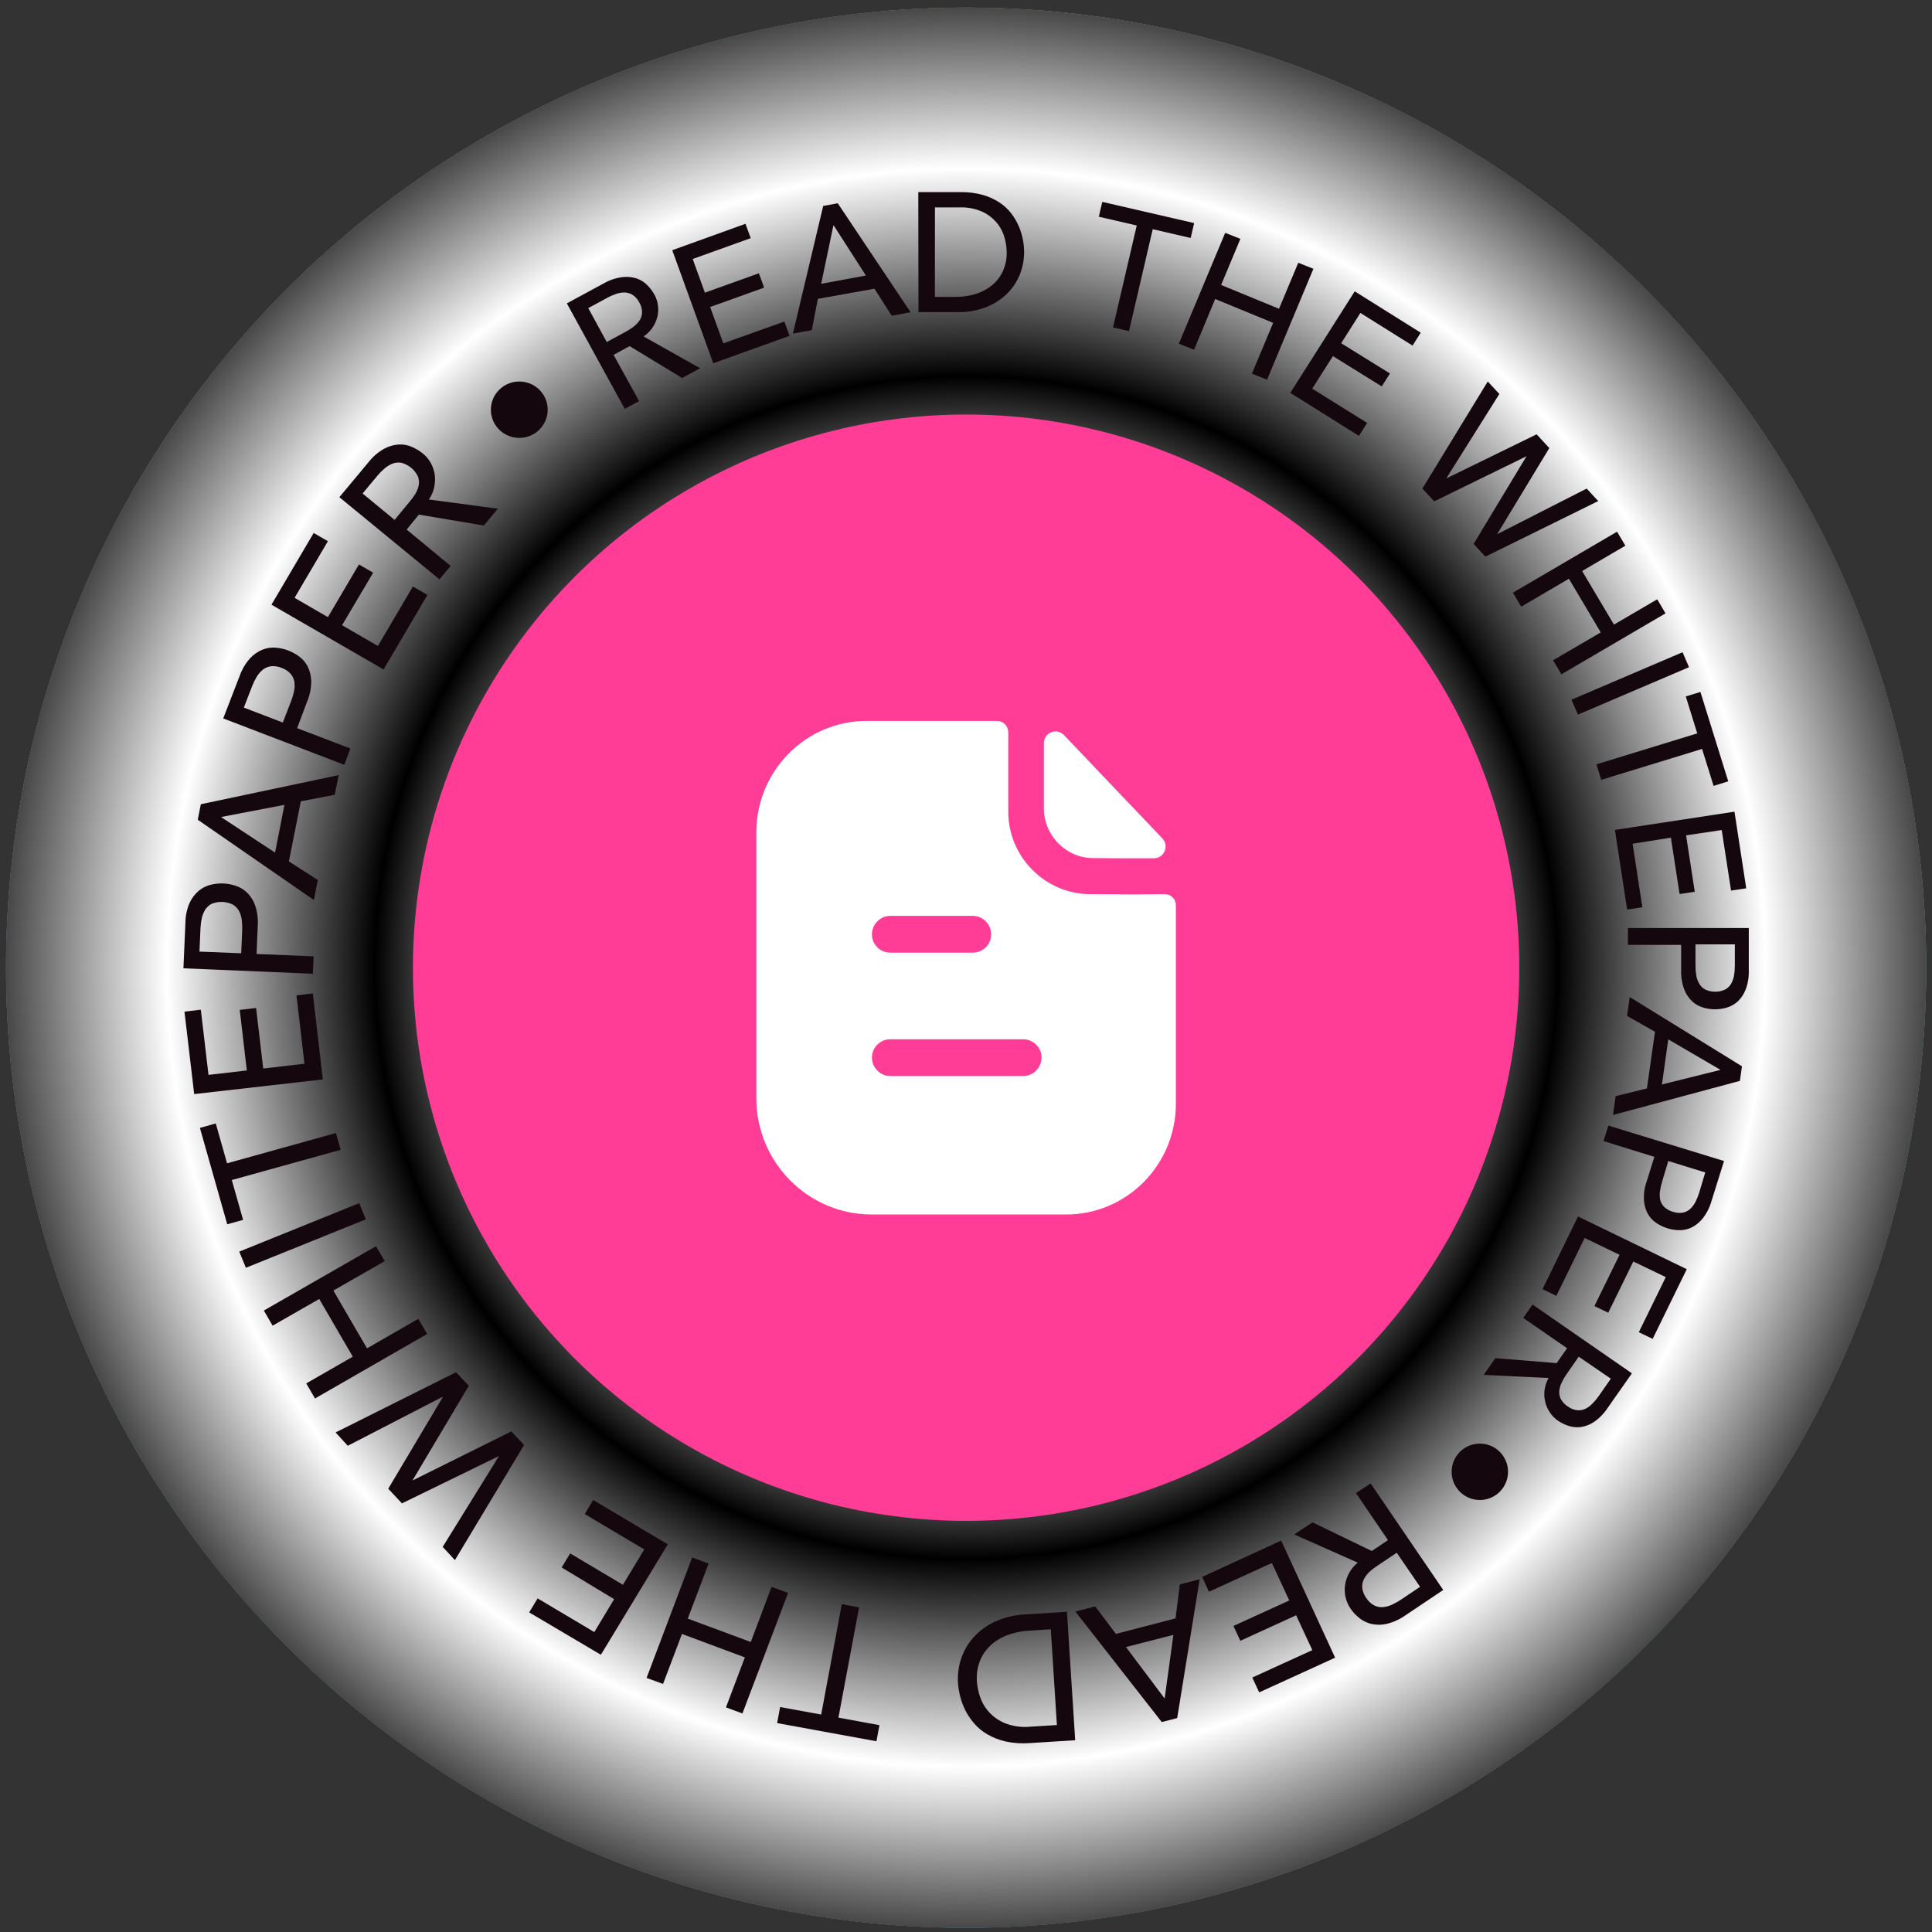 <svg width="100%" viewBox="0 0 137 137" fill="none" xmlns="http://www.w3.org/2000/svg">
<rect x="0" y="0" width="137" height="137" fill="#333333" stroke="none"/>
<circle cx="68.508" cy="68.62" r="68.08" fill="url(#paint0_radial_1020_484)"/>
<circle cx="68.508" cy="68.62" r="68.08" fill="url(#paint1_angular_1020_484)" style="mix-blend-mode:difference"/>
<circle cx="68.508" cy="68.62" r="68.08" fill="url(#paint2_angular_1020_484)" style="mix-blend-mode:screen"/>
<circle cx="68.508" cy="68.62" r="39.225" fill="#FF3C96"/>
<g clip-path="url(#clip0_1020_484)">
<path d="M40.196 21.513L42.843 20.079C43.244 19.853 43.685 19.707 44.141 19.65C44.48 19.607 44.825 19.641 45.149 19.748C45.433 19.844 45.69 20.006 45.898 20.221C46.097 20.418 46.267 20.642 46.404 20.886C46.535 21.122 46.62 21.38 46.654 21.646C46.693 21.913 46.681 22.183 46.62 22.445C46.482 23.022 46.132 23.526 45.638 23.858L49.648 26.113L48.372 26.804L44.647 24.545L43.51 25.164L45.322 28.445L44.301 28.994L40.196 21.513ZM43.025 24.253L44.366 23.527C44.564 23.421 44.754 23.299 44.933 23.163C45.101 23.036 45.248 22.882 45.365 22.707C45.471 22.537 45.528 22.341 45.53 22.14C45.527 21.896 45.458 21.658 45.331 21.449C45.223 21.23 45.059 21.044 44.855 20.908C44.685 20.802 44.489 20.744 44.288 20.74C44.078 20.741 43.868 20.778 43.67 20.848C43.457 20.922 43.252 21.014 43.056 21.123L41.715 21.848L43.025 24.253Z" fill="#15070E"/>
<path d="M47.671 17.743L52.862 15.87L53.234 16.888L49.12 18.366L49.985 20.753L53.814 19.379L54.186 20.397L50.357 21.771L51.292 24.348L55.618 22.802L55.99 23.815L50.578 25.761L47.671 17.743Z" fill="#15070E"/>
<path d="M58.373 14.604L59.407 14.415L64.572 22.145L63.235 22.39L62.007 20.474L57.997 21.191L57.564 23.412L56.227 23.656L58.373 14.604ZM61.401 19.538L59.121 15.991H59.096L58.23 20.126L61.401 19.538Z" fill="#15070E"/>
<path d="M65.117 13.624H68.111C68.648 13.614 69.184 13.682 69.702 13.826C70.125 13.946 70.526 14.13 70.892 14.372C71.213 14.585 71.495 14.851 71.727 15.158C71.939 15.439 72.116 15.745 72.255 16.068C72.382 16.371 72.476 16.686 72.536 17.008C72.59 17.292 72.619 17.579 72.622 17.867C72.623 18.409 72.522 18.947 72.324 19.452C72.121 19.96 71.816 20.422 71.428 20.809C71.009 21.224 70.508 21.55 69.958 21.767C69.313 22.022 68.623 22.146 67.929 22.132H65.13L65.117 13.624ZM66.294 21.054H67.76C68.233 21.057 68.704 20.99 69.157 20.856C69.577 20.732 69.969 20.529 70.312 20.259C70.646 19.989 70.915 19.649 71.1 19.263C71.3 18.828 71.398 18.354 71.385 17.876C71.379 17.552 71.334 17.231 71.251 16.918C71.156 16.542 70.985 16.189 70.749 15.879C70.472 15.531 70.123 15.246 69.724 15.046C69.194 14.799 68.613 14.683 68.028 14.707H66.298L66.294 21.054Z" fill="#15070E"/>
<path d="M80.608 15.991L77.917 15.368L78.164 14.316L84.678 15.819L84.432 16.875L81.741 16.253L80.058 23.48L78.925 23.218L80.608 15.991Z" fill="#15070E"/>
<path d="M86.88 16.51L87.957 16.94L86.59 20.208L90.695 21.896L92.062 18.632L93.135 19.061L89.848 26.924L88.775 26.495L90.28 22.896L86.171 21.204L84.67 24.803L83.593 24.373L86.88 16.51Z" fill="#15070E"/>
<path d="M96.064 20.659L100.744 23.592L100.165 24.507L96.466 22.192L95.103 24.339L98.564 26.486L97.98 27.401L94.519 25.254L93.049 27.56L96.942 29.991L96.362 30.91L91.496 27.861L96.064 20.659Z" fill="#15070E"/>
<path d="M105.498 27.053L106.32 27.938L102.553 33.929L108.963 30.798L109.863 31.773L106.182 37.85V37.871L112.511 34.646L113.332 35.531L105.33 39.473L104.495 38.571L108.245 32.353L101.7 35.552L100.861 34.646L105.498 27.053Z" fill="#15070E"/>
<path d="M114.665 37.704L115.257 38.696L112.19 40.491L114.448 44.292L117.515 42.496L118.104 43.493L110.72 47.817L110.127 46.821L113.51 44.846L111.252 41.041L107.869 43.02L107.281 42.028L114.665 37.704Z" fill="#15070E"/>
<path d="M119.311 46.25L119.769 47.311L111.892 50.673L111.433 49.617L119.311 46.25Z" fill="#15070E"/>
<path d="M120.353 52.005L119.54 49.385L120.578 49.067L122.551 55.406L121.512 55.728L120.695 53.108L113.544 55.298L113.203 54.199L120.353 52.005Z" fill="#15070E"/>
<path d="M122.992 57.557L123.827 62.99L122.75 63.153L122.088 58.859L119.562 59.236L120.176 63.235L119.099 63.398L118.484 59.4L115.768 59.829L116.46 64.334L115.379 64.497L114.513 58.85L122.992 57.557Z" fill="#15070E"/>
<path d="M124.008 65.807V68.813C124.023 69.273 123.949 69.731 123.788 70.162C123.664 70.486 123.469 70.78 123.217 71.021C122.995 71.22 122.73 71.367 122.443 71.45C121.902 71.61 121.326 71.61 120.786 71.45C120.495 71.371 120.228 71.224 120.007 71.021C119.757 70.789 119.563 70.504 119.44 70.188C119.277 69.757 119.199 69.299 119.211 68.839V67.001H115.435V65.807H124.008ZM120.228 66.967V68.478C120.228 68.703 120.245 68.927 120.28 69.148C120.312 69.355 120.381 69.554 120.483 69.737C120.582 69.919 120.732 70.068 120.916 70.166C121.137 70.271 121.38 70.325 121.625 70.325C121.87 70.325 122.113 70.271 122.334 70.166C122.517 70.067 122.667 69.918 122.767 69.737C122.866 69.553 122.933 69.354 122.966 69.148C123.001 68.928 123.018 68.706 123.018 68.483V66.967H120.228Z" fill="#15070E"/>
<path d="M123.524 75.612L123.377 76.647L114.375 79.064L114.565 77.729L116.784 77.179L117.355 73.164L115.374 72.038L115.565 70.703L123.524 75.612ZM117.849 76.9L121.971 75.874V75.848L118.298 73.701L117.849 76.9Z" fill="#15070E"/>
<path d="M122.252 82.328L121.357 85.188C121.23 85.637 121.014 86.056 120.721 86.421C120.507 86.687 120.237 86.903 119.929 87.052C119.659 87.178 119.363 87.24 119.064 87.233C118.784 87.227 118.506 87.182 118.238 87.099C117.97 87.015 117.716 86.895 117.481 86.743C117.23 86.58 117.02 86.363 116.867 86.107C116.7 85.81 116.601 85.48 116.577 85.141C116.547 84.682 116.61 84.222 116.763 83.788L117.312 82.032L113.704 80.915L114.05 79.816L122.252 82.328ZM118.298 82.328L117.866 83.775C117.799 83.989 117.75 84.207 117.719 84.428C117.682 84.633 117.682 84.842 117.719 85.047C117.758 85.242 117.853 85.422 117.991 85.566C118.166 85.739 118.384 85.864 118.623 85.927C118.855 86.008 119.103 86.029 119.345 85.987C119.542 85.945 119.723 85.85 119.869 85.712C120.018 85.565 120.142 85.396 120.236 85.21C120.335 85.009 120.419 84.8 120.487 84.587L120.92 83.14L118.298 82.328Z" fill="#15070E"/>
<path d="M119.609 89.998L117.191 94.941L116.209 94.469L118.121 90.561L115.82 89.453L114.042 93.086L113.06 92.614L114.842 88.98L112.368 87.787L110.361 91.888L109.379 91.415L111.896 86.262L119.609 89.998Z" fill="#15070E"/>
<path d="M115.72 97.385L113.99 99.85C113.739 100.235 113.414 100.568 113.034 100.829C112.75 101.021 112.426 101.146 112.087 101.194C111.795 101.23 111.5 101.201 111.221 101.108C110.955 101.02 110.701 100.896 110.469 100.739C110.247 100.584 110.056 100.389 109.906 100.163C109.753 99.942 109.641 99.695 109.578 99.433C109.505 99.153 109.488 98.861 109.526 98.574C109.563 98.272 109.66 97.98 109.811 97.716L105.209 97.492L106.035 96.307L110.382 96.659L111.122 95.603L108.012 93.455L108.674 92.506L115.72 97.385ZM111.948 96.204L111.083 97.449C110.954 97.632 110.841 97.826 110.746 98.029C110.652 98.216 110.592 98.418 110.568 98.626C110.551 98.824 110.588 99.023 110.676 99.201C110.792 99.417 110.962 99.599 111.169 99.73C111.364 99.878 111.596 99.971 111.84 100C112.04 100.019 112.242 99.984 112.424 99.897C112.612 99.803 112.782 99.677 112.926 99.523C113.084 99.364 113.229 99.191 113.358 99.008L114.224 97.763L111.948 96.204Z" fill="#15070E"/>
<path d="M102.341 112.746L99.663 114.541C99.261 114.828 98.807 115.035 98.326 115.151C97.968 115.233 97.595 115.233 97.236 115.151C96.918 115.077 96.622 114.93 96.371 114.722C96.139 114.532 95.935 114.311 95.765 114.065C95.438 113.582 95.299 112.997 95.376 112.42C95.417 112.119 95.512 111.828 95.657 111.561C95.812 111.271 96.023 111.016 96.28 110.809L91.773 108.808L93.07 107.949L97.271 109.981L98.421 109.212L96.155 105.879L97.189 105.188L102.341 112.746ZM99.044 110.105L97.686 111.016C97.487 111.143 97.299 111.287 97.124 111.445C96.958 111.598 96.82 111.778 96.717 111.978C96.621 112.167 96.579 112.38 96.596 112.592C96.627 112.852 96.726 113.101 96.881 113.313C97.019 113.535 97.213 113.717 97.444 113.841C97.636 113.937 97.852 113.979 98.067 113.962C98.291 113.94 98.511 113.881 98.716 113.786C98.933 113.683 99.142 113.566 99.343 113.433L100.697 112.523L99.044 110.105Z" fill="#15070E"/>
<path d="M94.675 117.548L89.29 120.008L88.801 118.956L93.057 117.011L91.911 114.541L87.953 116.349L87.464 115.297L91.422 113.489L90.189 110.831L85.725 112.871L85.249 111.819L90.847 109.242L94.675 117.548Z" fill="#15070E"/>
<path d="M83.476 121.829L82.381 122.113L76.256 114.275L77.662 113.91L79.128 115.86L83.359 114.76L83.662 112.351L85.068 111.986L83.476 121.829ZM79.842 116.792L82.567 120.416H82.589L83.207 115.929L79.842 116.792Z" fill="#15070E"/>
<path d="M76.243 123.401L73.046 123.603C72.467 123.649 71.884 123.612 71.316 123.491C70.859 123.39 70.422 123.219 70.018 122.984C69.659 122.779 69.338 122.513 69.071 122.199C68.822 121.913 68.611 121.597 68.444 121.258C68.287 120.945 68.167 120.615 68.085 120.275C68.007 119.973 67.956 119.666 67.933 119.356C67.894 118.775 67.967 118.191 68.149 117.638C68.33 117.08 68.624 116.565 69.015 116.126C69.436 115.655 69.95 115.274 70.524 115.005C71.196 114.693 71.924 114.515 72.666 114.481L75.659 114.292L76.243 123.401ZM74.513 115.533L72.942 115.632C72.437 115.661 71.938 115.764 71.463 115.937C71.021 116.098 70.614 116.341 70.265 116.654C69.927 116.964 69.663 117.344 69.49 117.767C69.306 118.245 69.232 118.759 69.274 119.27C69.306 119.614 69.376 119.954 69.482 120.283C69.609 120.68 69.817 121.047 70.092 121.361C70.408 121.718 70.801 122 71.242 122.186C71.826 122.416 72.456 122.503 73.081 122.439L74.945 122.323L74.513 115.533Z" fill="#15070E"/>
<path d="M59.455 121.799L62.361 122.332L62.15 123.474L55.107 122.186L55.319 121.048L58.23 121.58L59.693 113.751L60.917 113.979L59.455 121.799Z" fill="#15070E"/>
<path d="M52.646 121.503L51.478 121.073L52.819 117.526L48.359 115.864L47.018 119.411L45.85 118.982L49.081 110.44L50.249 110.87L48.77 114.778L53.238 116.435L54.714 112.527L55.882 112.957L52.646 121.503Z" fill="#15070E"/>
<path d="M42.61 117.341L37.523 114.335L38.124 113.343L42.143 115.731L43.549 113.399L39.828 111.149L40.43 110.152L44.172 112.377L45.686 109.869L41.464 107.361L42.065 106.365L47.355 109.508L42.61 117.341Z" fill="#15070E"/>
<path d="M32.258 110.629L31.393 109.689L35.386 103.247L28.503 106.605L27.53 105.566L31.423 99.03L24.662 102.521L23.797 101.576L32.345 97.303L33.245 98.265L29.269 104.952V104.973L36.26 101.503L37.164 102.465L32.258 110.629Z" fill="#15070E"/>
<path d="M22.339 99.167L21.716 98.098L25.017 96.204L22.638 92.111L19.333 94.005L18.71 92.931L26.665 88.371L27.284 89.427L23.641 91.514L26.025 95.611L29.667 93.52L30.29 94.593L22.339 99.167Z" fill="#15070E"/>
<path d="M17.438 89.899L16.967 88.753L25.471 85.317L25.943 86.464L17.438 89.899Z" fill="#15070E"/>
<path d="M16.439 83.677L17.239 86.502L16.114 86.816L14.176 79.979L15.301 79.666L16.101 82.491L23.823 80.344L24.16 81.534L16.439 83.677Z" fill="#15070E"/>
<path d="M13.77 77.583L13.082 71.734L14.241 71.6L14.786 76.221L17.503 75.908L17.001 71.613L18.16 71.476L18.667 75.77L21.591 75.431L21.024 70.583L22.183 70.445L22.893 76.543L13.77 77.583Z" fill="#15070E"/>
<path d="M13.008 68.663L13.147 65.459C13.149 64.966 13.25 64.478 13.445 64.025C13.595 63.695 13.817 63.401 14.094 63.166C14.344 62.956 14.641 62.809 14.959 62.736C15.252 62.665 15.554 62.635 15.855 62.646C16.149 62.664 16.44 62.72 16.72 62.814C17.024 62.914 17.3 63.081 17.529 63.303C17.785 63.564 17.98 63.878 18.1 64.222C18.254 64.692 18.314 65.186 18.277 65.678L18.195 67.645L22.24 67.817L22.188 69.049L13.008 68.663ZM17.105 67.598L17.174 65.975C17.185 65.735 17.176 65.495 17.148 65.257C17.123 65.035 17.06 64.819 16.962 64.618C16.861 64.428 16.712 64.268 16.53 64.154C16.296 64.035 16.04 63.968 15.778 63.956C15.515 63.945 15.254 63.991 15.011 64.089C14.821 64.19 14.66 64.338 14.544 64.519C14.429 64.711 14.347 64.922 14.302 65.141C14.254 65.376 14.225 65.615 14.215 65.854L14.146 67.478L17.105 67.598Z" fill="#15070E"/>
<path d="M14.025 58.129L14.241 57.029L24.018 54.964L23.736 56.359L21.331 56.823L20.488 61.083L22.538 62.402L22.257 63.819L14.025 58.129ZM20.172 57.072L15.704 57.931V57.957L19.506 60.46L20.172 57.072Z" fill="#15070E"/>
<path d="M15.829 50.944L16.992 47.938C17.155 47.473 17.408 47.044 17.737 46.675C17.985 46.407 18.291 46.197 18.632 46.061C18.93 45.945 19.252 45.899 19.571 45.928C19.867 45.954 20.158 46.021 20.436 46.125C20.715 46.234 20.978 46.378 21.219 46.555C21.477 46.746 21.686 46.995 21.829 47.281C21.986 47.61 22.068 47.969 22.071 48.333C22.067 48.824 21.966 49.31 21.773 49.763L21.072 51.635L24.848 53.078L24.416 54.233L15.829 50.944ZM20.055 51.236L20.643 49.72C20.731 49.497 20.799 49.267 20.847 49.033C20.895 48.814 20.905 48.589 20.877 48.367C20.846 48.155 20.756 47.956 20.618 47.792C20.444 47.595 20.222 47.447 19.973 47.362C19.731 47.258 19.465 47.218 19.203 47.246C18.99 47.278 18.79 47.365 18.623 47.5C18.45 47.645 18.304 47.82 18.191 48.015C18.07 48.221 17.965 48.436 17.879 48.659L17.291 50.175L20.055 51.236Z" fill="#15070E"/>
<path d="M19.251 42.879L22.244 37.794L23.252 38.378L20.89 42.393L23.252 43.763L25.454 40.027L26.462 40.611L24.256 44.334L26.799 45.807L29.278 41.59L30.312 42.187L27.201 47.474L19.251 42.879Z" fill="#15070E"/>
<path d="M24.065 35.256L26.124 32.786C26.426 32.396 26.802 32.069 27.232 31.825C27.554 31.648 27.911 31.544 28.279 31.52C28.599 31.505 28.919 31.563 29.213 31.691C29.488 31.811 29.745 31.967 29.979 32.155C30.205 32.337 30.395 32.56 30.537 32.812C30.68 33.064 30.776 33.339 30.822 33.624C30.865 33.922 30.856 34.226 30.796 34.522C30.731 34.844 30.6 35.149 30.411 35.419L35.304 36.072L34.313 37.266L29.702 36.493L28.837 37.553L31.956 40.13L31.164 41.084L24.065 35.256ZM27.98 36.866L29.018 35.612C29.179 35.429 29.324 35.232 29.451 35.024C29.567 34.833 29.649 34.624 29.693 34.406C29.731 34.195 29.71 33.978 29.633 33.779C29.519 33.543 29.356 33.335 29.153 33.169C28.951 33.003 28.714 32.883 28.46 32.817C28.25 32.78 28.033 32.8 27.833 32.877C27.623 32.96 27.43 33.079 27.262 33.229C27.079 33.385 26.91 33.556 26.756 33.74L25.713 34.994L27.98 36.866Z" fill="#15070E"/>
<path d="M36.824 31.053C37.936 31.053 38.838 30.158 38.838 29.053C38.838 27.949 37.936 27.053 36.824 27.053C35.711 27.053 34.809 27.949 34.809 29.053C34.809 30.158 35.711 31.053 36.824 31.053Z" fill="#15070E"/>
<path d="M104.936 106.366C106.041 106.366 106.936 105.471 106.936 104.366C106.936 103.262 106.041 102.366 104.936 102.366C103.831 102.366 102.936 103.262 102.936 104.366C102.936 105.471 103.831 106.366 104.936 106.366Z" fill="#15070E"/>
</g>
<path fill-rule="evenodd" clip-rule="evenodd" d="M63.129 76.303H72.554C73.265 76.303 73.854 75.708 73.854 74.99C73.854 74.273 73.265 73.695 72.554 73.695H63.129C62.418 73.695 61.829 74.273 61.829 74.99C61.829 75.708 62.418 76.303 63.129 76.303ZM68.985 64.945H63.129C62.418 64.945 61.829 65.54 61.829 66.258C61.829 66.975 62.418 67.553 63.129 67.553H68.985C69.695 67.553 70.284 66.975 70.284 66.258C70.284 65.54 69.695 64.945 68.985 64.945ZM81.35 63.415C81.757 63.41 82.201 63.405 82.604 63.405C83.037 63.405 83.383 63.755 83.383 64.193V78.263C83.383 82.603 79.901 86.12 75.604 86.12H61.812C57.307 86.12 53.633 82.428 53.633 77.878V59.013C53.633 54.673 57.133 51.12 61.448 51.12H70.7C71.151 51.12 71.497 51.488 71.497 51.925V57.56C71.497 60.763 74.114 63.388 77.284 63.405C78.025 63.405 78.678 63.411 79.249 63.416C79.694 63.419 80.089 63.423 80.438 63.423C80.684 63.423 81.004 63.419 81.35 63.415ZM81.828 60.861C80.404 60.866 78.725 60.861 77.517 60.848C75.601 60.848 74.022 59.254 74.022 57.319V52.706C74.022 51.951 74.928 51.577 75.446 52.121C76.384 53.106 77.673 54.459 78.955 55.807C80.235 57.151 81.508 58.489 82.422 59.448C82.928 59.979 82.557 60.859 81.828 60.861Z" fill="white"/>
<defs>
<radialGradient id="paint0_radial_1020_484" cx="0" cy="0" r="1" gradientUnits="userSpaceOnUse" gradientTransform="translate(51.184 0.54) rotate(78.874) scale(143.055)">
<stop stop-color="#2AD0CA"/>
<stop offset="0.172" stop-color="#E1F664"/>
<stop offset="0.396" stop-color="#FEB0FE"/>
<stop offset="0.578" stop-color="#ABB3FC"/>
<stop offset="0.781" stop-color="#5DF7A4"/>
<stop offset="1" stop-color="#58C4F6"/>
</radialGradient>
<radialGradient id="paint1_angular_1020_484" cx="0" cy="0" r="1" gradientUnits="userSpaceOnUse" gradientTransform="translate(68.508 68.62) rotate(81.906) scale(73.013)">
<stop stop-color="white"/>
<stop offset="0.172"/>
<stop offset="0.396" stop-color="white"/>
<stop offset="0.578"/>
<stop offset="0.781" stop-color="white"/>
<stop offset="1"/>
</radialGradient>
<radialGradient id="paint2_angular_1020_484" cx="0" cy="0" r="1" gradientUnits="userSpaceOnUse" gradientTransform="translate(68.508 68.62) rotate(81.906) scale(73.013)">
<stop stop-color="white"/>
<stop offset="0.172"/>
<stop offset="0.396" stop-color="white"/>
<stop offset="0.578"/>
<stop offset="0.781" stop-color="white"/>
<stop offset="1"/>
</radialGradient>
<clipPath id="clip0_1020_484">
<rect width="111" height="110" fill="white" transform="translate(13.008 13.62)"/>
</clipPath>
</defs>
</svg>
